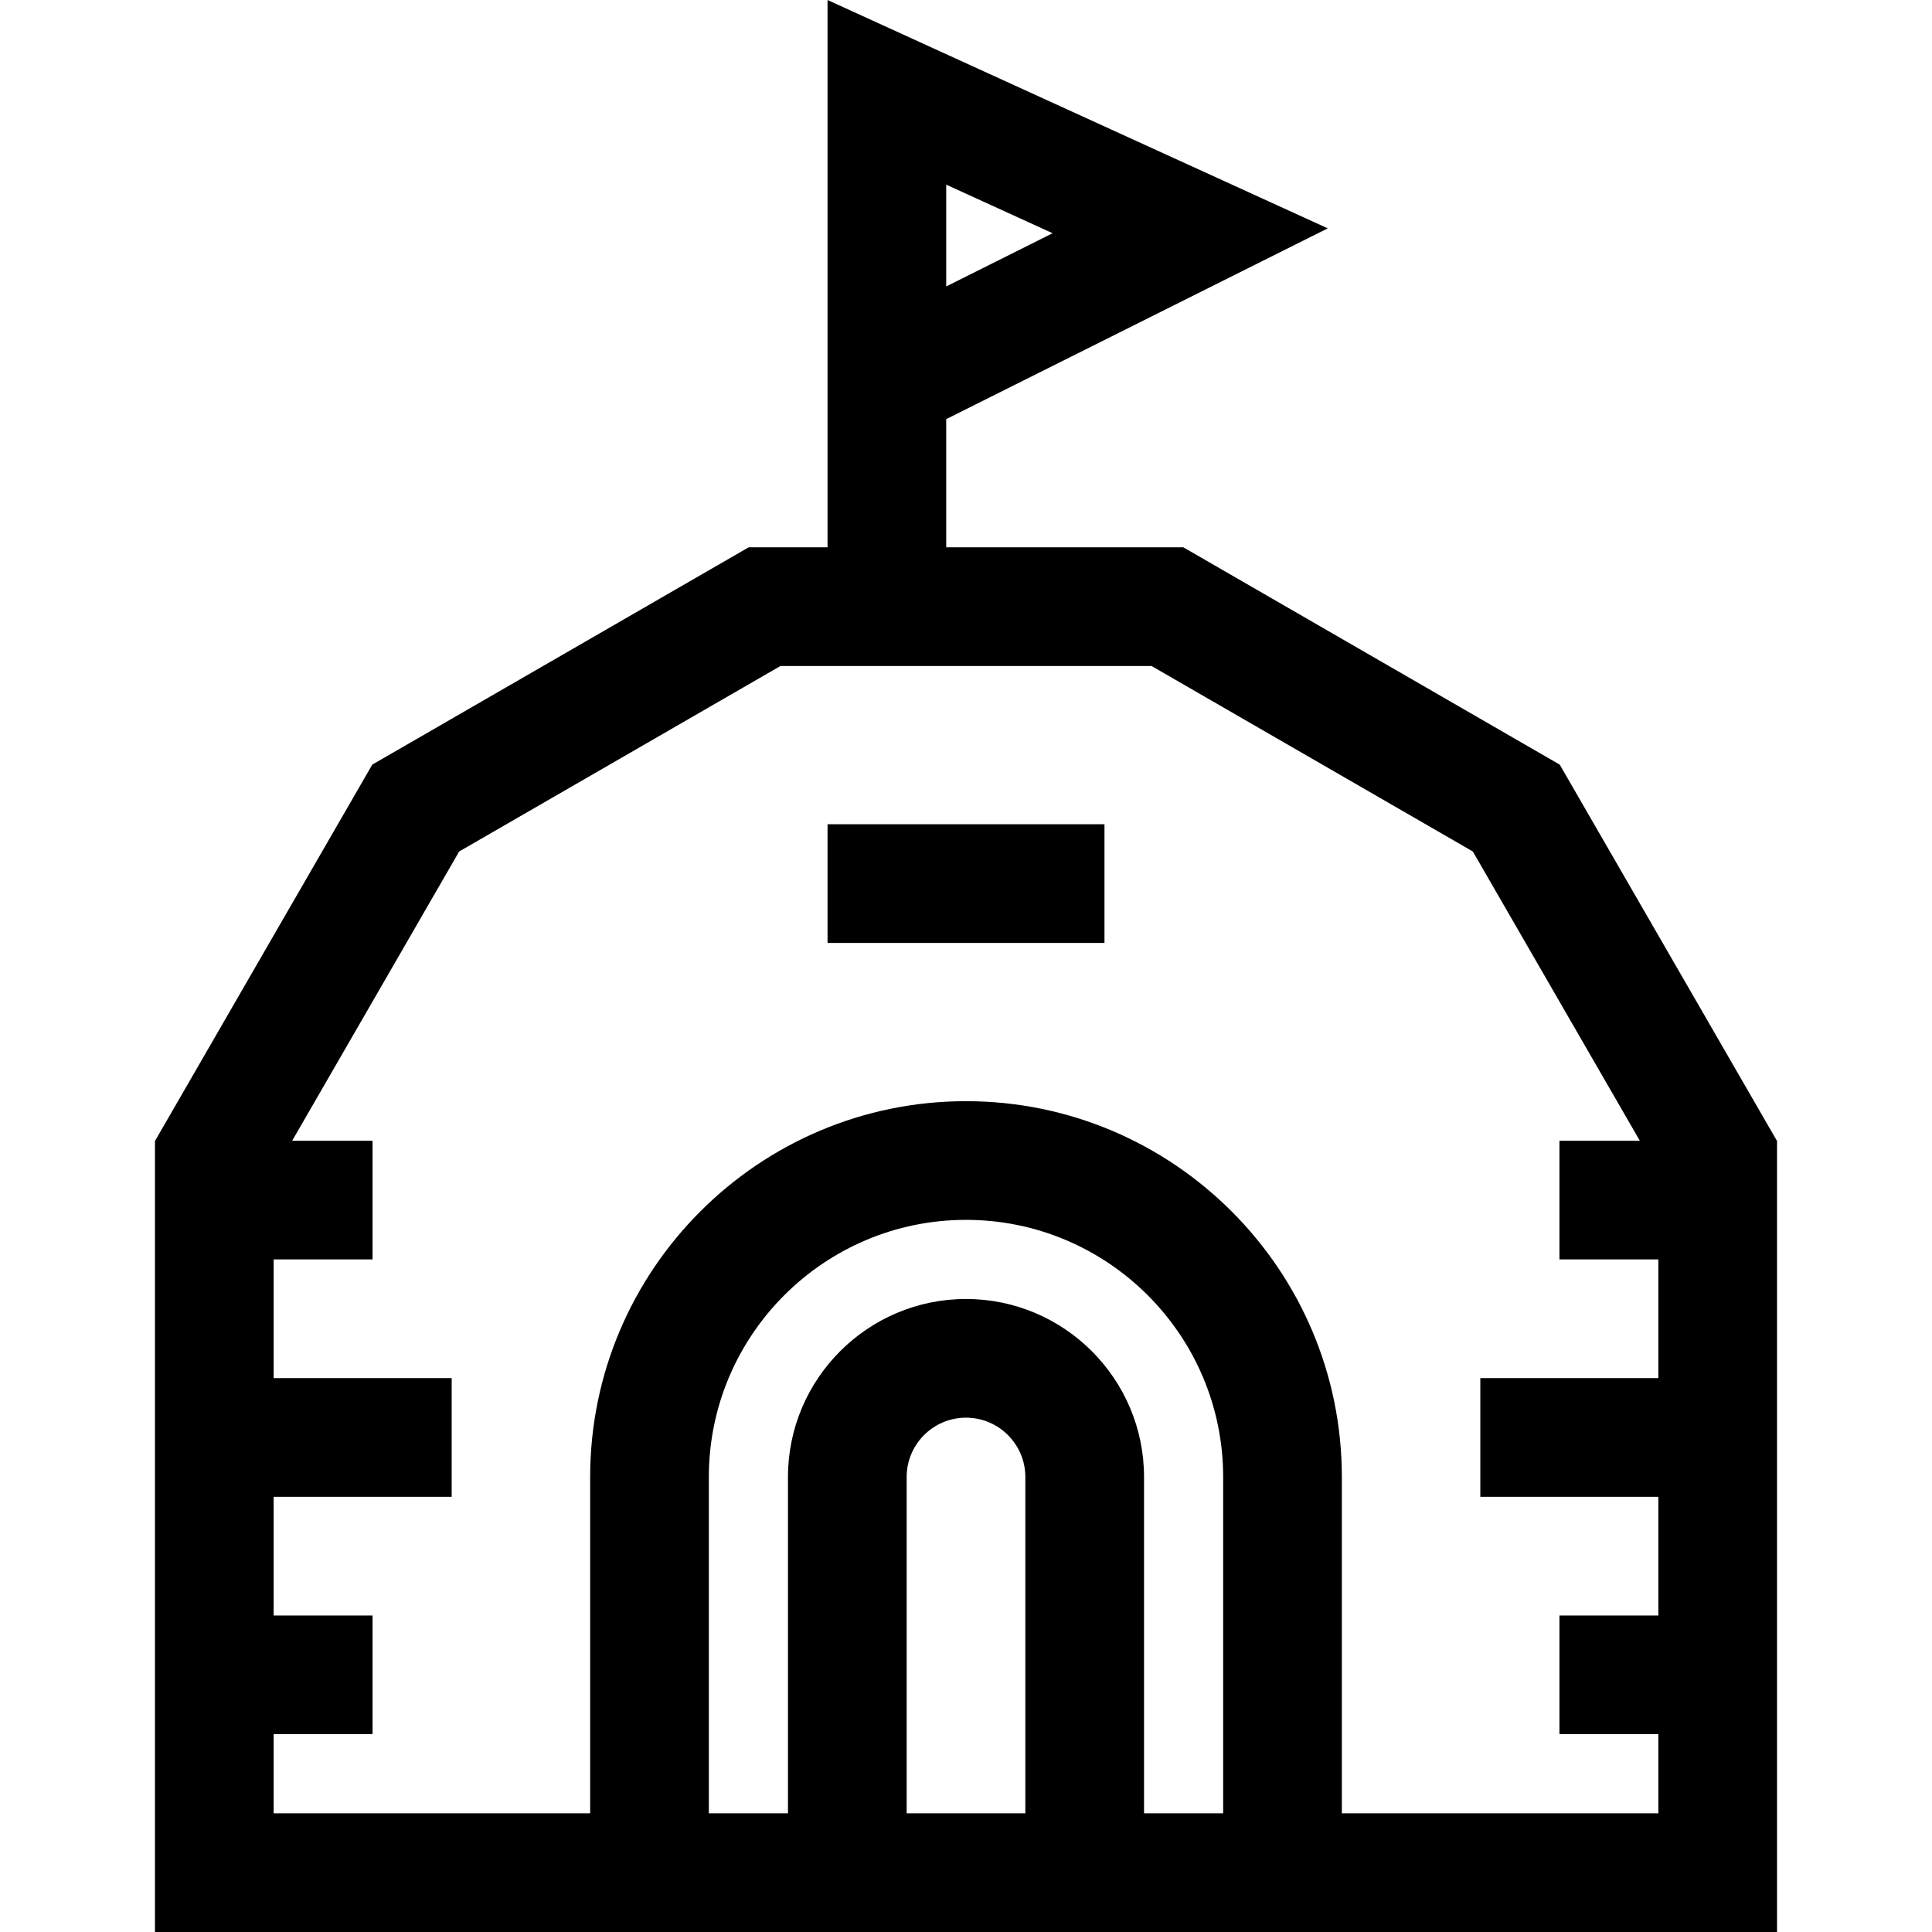 <?xml version="1.0" encoding="iso-8859-1"?>
<!-- Generator: Adobe Illustrator 19.0.0, SVG Export Plug-In . SVG Version: 6.00 Build 0)  -->
<svg version="1.1" id="Layer_1" xmlns="http://www.w3.org/2000/svg" xmlns:xlink="http://www.w3.org/1999/xlink" x="0px" y="0px"
	 viewBox="0 0 512.001 512.001" style="enable-background:new 0 0 512.001 512.001;" xml:space="preserve">
<g>
	<g>
		<path d="M413.343,202.632l-99.751-57.592h-62.834v-33.967l101.111-50.556L219.305,0v145.04H198.41l-99.752,57.592l-57.591,99.751
			v209.618h429.867V302.383L413.343,202.632z M250.758,48.936l28.199,12.873l-28.199,14.099V48.936z M271.727,480.546h-31.454
			v-89.119c0-8.672,7.055-15.727,15.727-15.727c8.672,0,15.727,7.055,15.727,15.727V480.546z M324.15,480.546h-20.969v-89.119
			c0-26.016-21.164-47.181-47.181-47.181c-26.015,0-47.181,21.165-47.181,47.181v89.119h-20.969v-89.119
			c0-37.578,30.572-68.15,68.15-68.15s68.15,30.572,68.15,68.15V480.546z M439.481,365.216h-47.181v31.454h47.181v31.454H413.27
			v31.454h26.211v20.969h-83.876v-89.119c-0.001-54.921-44.683-99.603-99.604-99.603s-99.603,44.682-99.603,99.603v89.119H72.521
			v-20.969h26.211v-31.454H72.521V396.67h47.181v-31.454H72.521v-31.454h26.211v-31.454H77.43l44.254-76.652l85.154-49.163h98.326
			l85.155,49.163l44.254,76.652H413.27v31.454h26.211V365.216z"/>
	</g>
</g>
<g>
	<g>
		<rect x="219.307" y="218.435" width="73.392" height="31.454"/>
	</g>
</g>
<g>
</g>
<g>
</g>
<g>
</g>
<g>
</g>
<g>
</g>
<g>
</g>
<g>
</g>
<g>
</g>
<g>
</g>
<g>
</g>
<g>
</g>
<g>
</g>
<g>
</g>
<g>
</g>
<g>
</g>
</svg>

